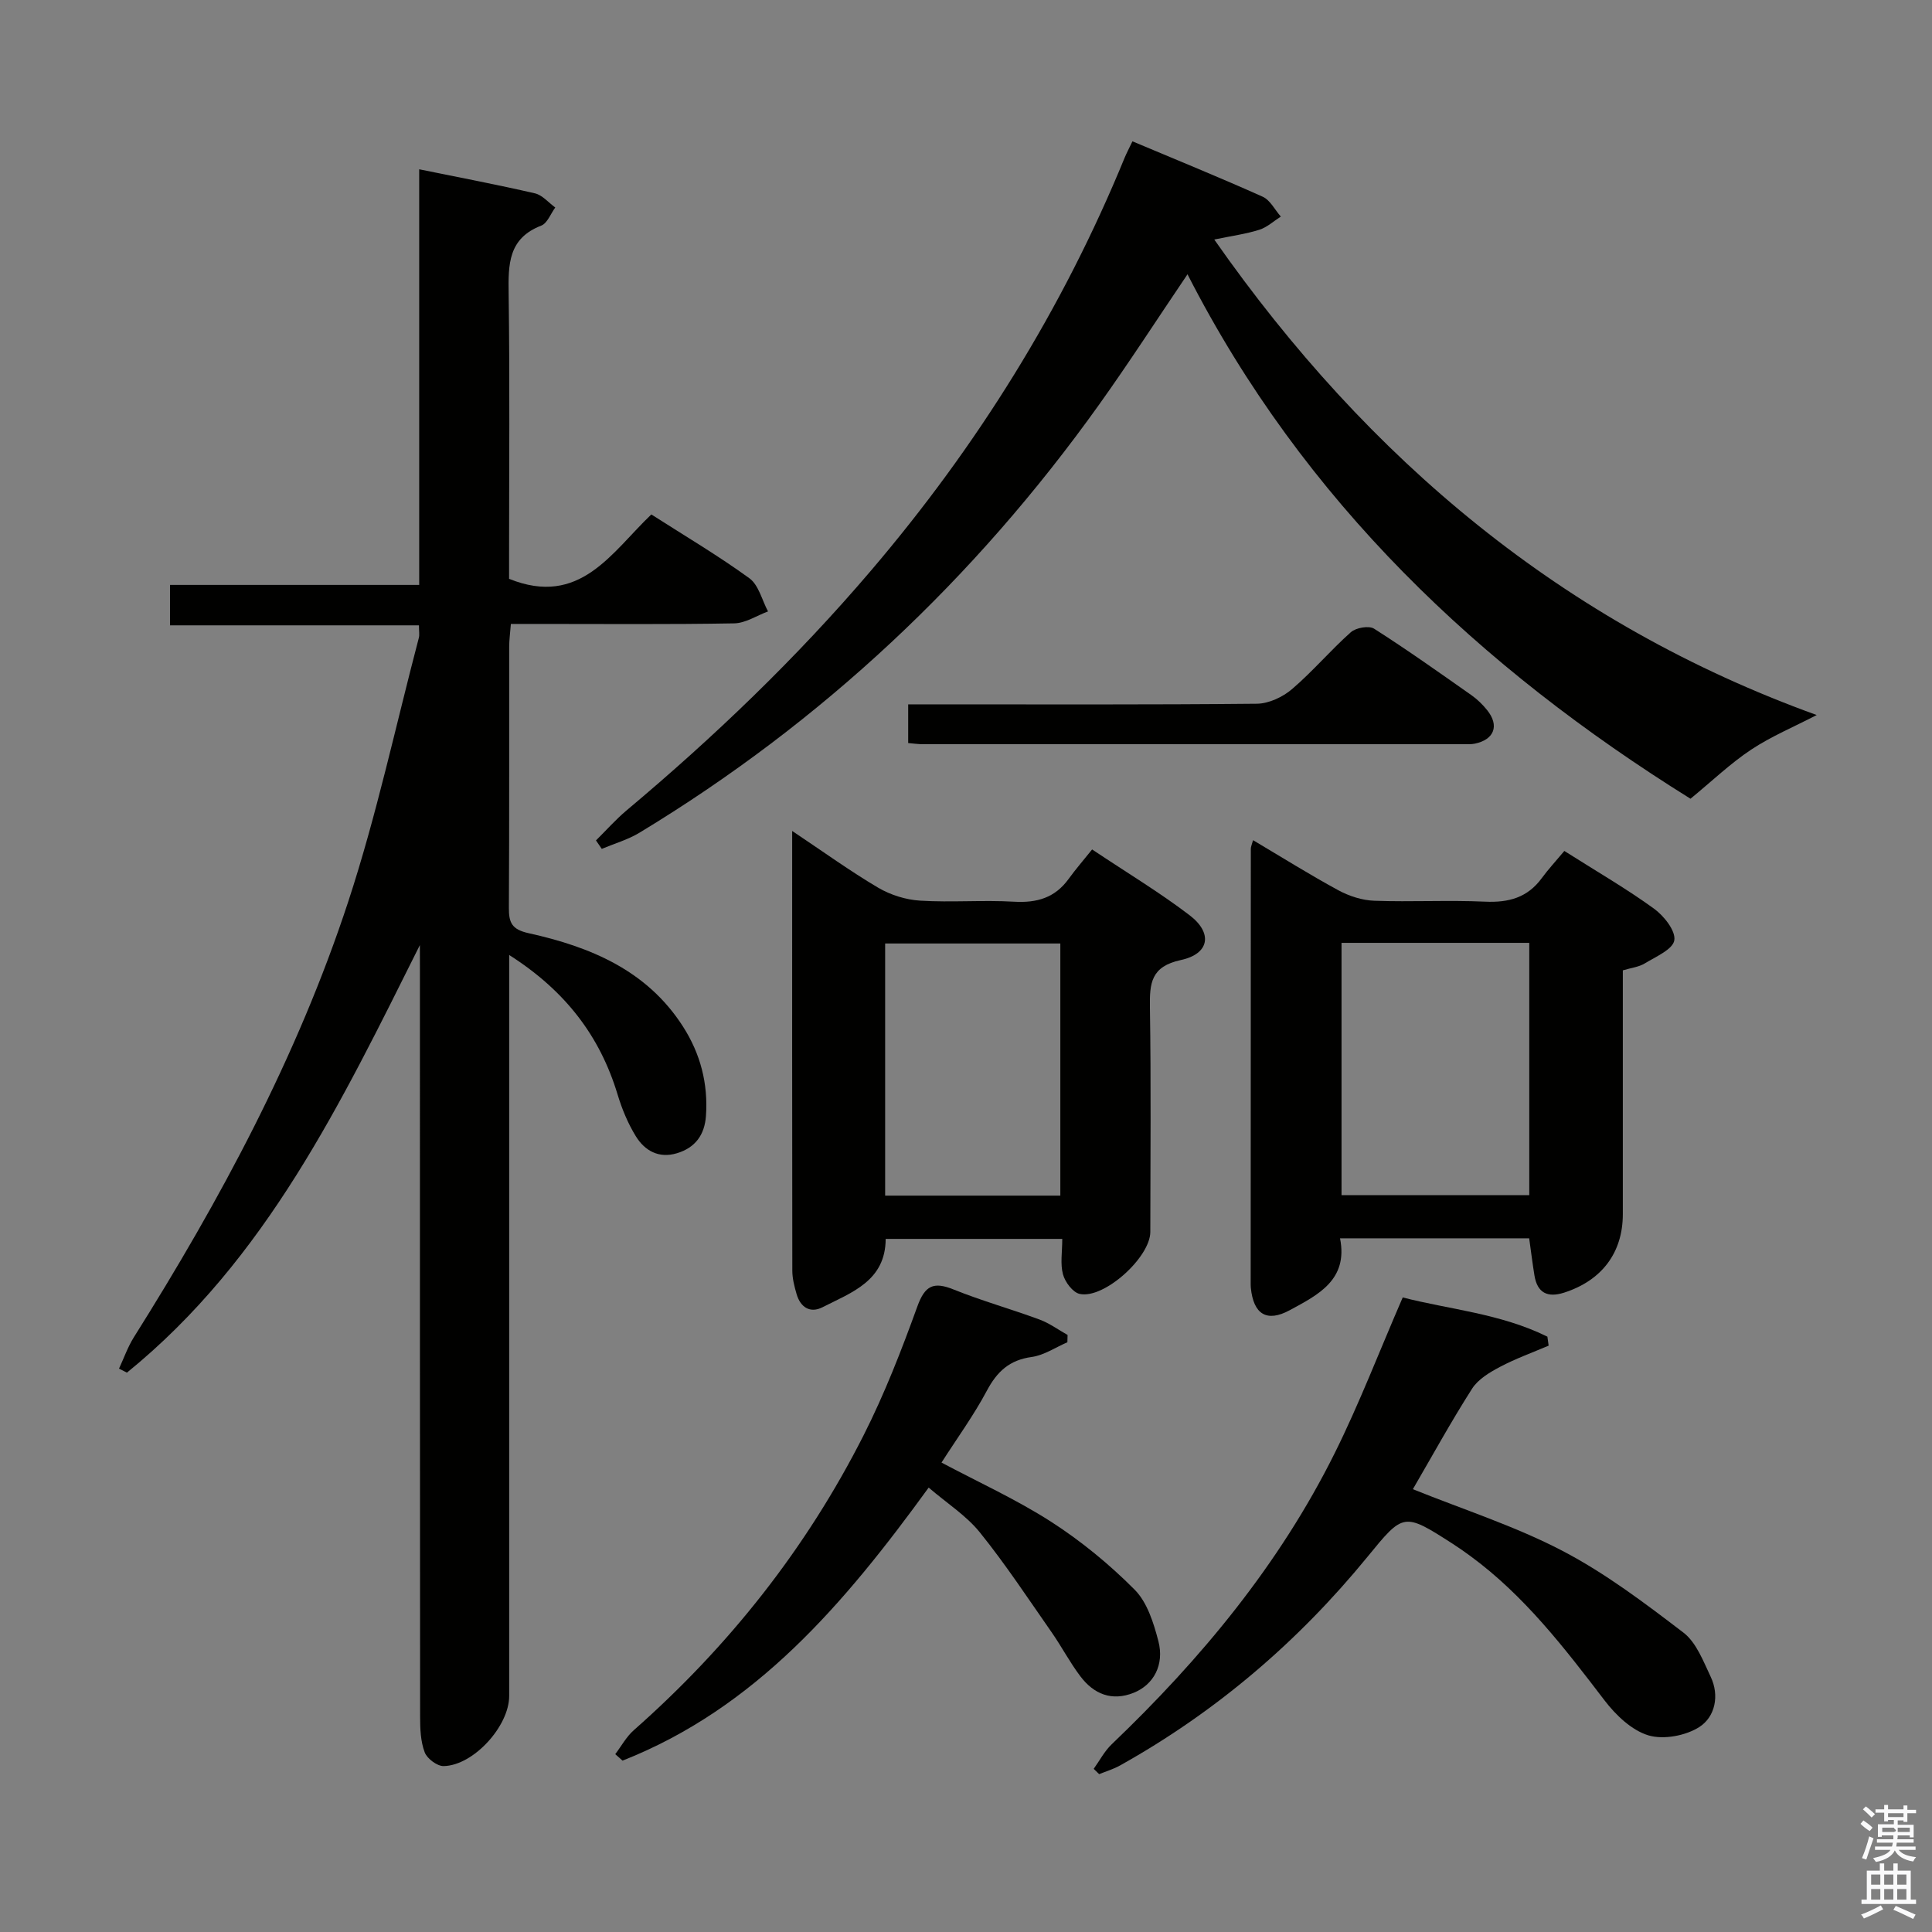 <svg enable-background="new 0 0 400 400" viewBox="0 0 400 400" xmlns="http://www.w3.org/2000/svg"><rect x="0" y="0" width="400" height="400" fill="#808080" stroke="none"/><path d="m385.2 377.6.6-.7c.6.4 1.3.9 1.9 1.5l-.6.7c-.8-.5-1.4-1-1.9-1.5zm.3 7.1c.6-1.4 1.1-2.9 1.5-4.5.3.1.6.3.9.4-.5 1.4-1 2.9-1.5 4.4zm.2-10.1.6-.6c.7.5 1.3 1.1 1.9 1.6l-.7.7c-.6-.6-1.2-1.2-1.8-1.7zm8.4-.8h.8v.9h1.8v.7h-1.8v1.8h-.8v-.3h-1.2v.9h3.3v2.6h-.8v-.4h-2.5c0 .3 0 .6-.1.8h3.4v.7h-3.5c0 .3-.1.6-.1.8h4v.7h-3.5c.7.9 1.9 1.3 3.6 1.5-.2.2-.4.5-.6.9-1.9-.3-3.2-1.1-3.8-2.3-.5 1.1-1.8 2-3.9 2.4-.2-.3-.4-.5-.6-.8 1.9-.4 3.1-.9 3.6-1.7h-3.2v-.7h3.5c.1-.2.1-.5.2-.8h-3.3v-.7h3.4c0-.2 0-.5 0-.8h-2.4v.3h-.8v-2.6h3.3v-.9h-1.2v.3h-.8v-1.8h-1.8v-.7h1.8v-.9h.8v.9h3.2zm-4.4 5.5h2.4c1-.3 0-.6 0-.9h-2.4zm1.2-3.1h3.2v-.8h-3.2zm4.4 2.2h-2.4v.9h2.5v-.9z" fill="#fafafb"/><path d="m389.2 385.8h.9v1.5h1.9v-1.5h.9v1.5h2.7v6h1.1v.9h-11.3v-.9h1.1v-6h2.7zm.2 8.7.5.8c-1.2.6-2.5 1.3-4 1.9-.2-.3-.3-.6-.6-.8 1.6-.6 3-1.3 4.1-1.9zm-2-4.3h1.9v-2.1h-1.9zm0 3.1h1.9v-2.2h-1.9zm2.7-3.1h1.9v-2.1h-1.9zm0 3.1h1.9v-2.2h-1.9zm2.4 1.3c1.4.6 2.7 1.2 4.1 1.8l-.5.9c-1.5-.7-2.8-1.4-4.1-1.9zm2.2-6.5h-1.9v2.1h1.9zm-1.9 5.2h1.9v-2.2h-1.9z" fill="#fafafb"/><g fill="#010100"><path d="m86.93 195.67c-16.27 32.55-31.8 65.1-60.65 88.52-.55-.28-1.09-.56-1.64-.83 1.01-2.17 1.81-4.48 3.07-6.49 17.93-28.51 33.84-58.09 44.37-90.14 5.88-17.9 9.84-36.44 14.64-54.69.16-.61.02-1.31.02-2.57-17.1 0-34.13 0-51.54 0 0-2.99 0-5.39 0-8.37h51.59c0-28.95 0-57.34 0-86.05 8.39 1.71 16.21 3.19 23.96 4.98 1.55.36 2.81 1.92 4.21 2.93-.95 1.29-1.64 3.26-2.9 3.75-6.85 2.64-6.84 8.04-6.75 14.1.25 17.99.09 35.99.09 53.98v5.05c14.69 5.93 21.21-5.48 29.45-13.33 7 4.48 13.87 8.54 20.3 13.21 1.93 1.41 2.61 4.53 3.86 6.87-2.33.86-4.66 2.43-7 2.47-13.49.24-26.99.12-40.48.12-1.8 0-3.6 0-5.76 0-.14 1.86-.35 3.31-.35 4.76-.02 17.99.04 35.99-.06 53.98-.02 3.09.57 4.51 4.1 5.29 12.74 2.82 24.48 7.66 31.95 19.33 3.61 5.64 5.22 11.81 4.75 18.51-.28 3.91-2.21 6.57-5.99 7.71-3.76 1.14-6.68-.5-8.54-3.53-1.63-2.65-2.86-5.63-3.76-8.61-3.67-12.15-10.85-21.52-22.45-28.9v6.48 146.94c0 6.23-7.37 14.38-13.56 14.51-1.34.03-3.44-1.54-3.93-2.85-.85-2.24-.95-4.86-.95-7.32-.05-51.48-.04-102.96-.04-154.44-.01-1.79-.01-3.58-.01-5.37z"/><path d="m234.46 29.26c9.27 3.9 18.19 7.53 26.97 11.47 1.55.7 2.51 2.7 3.75 4.11-1.48.94-2.84 2.22-4.45 2.73-2.78.88-5.71 1.27-9.33 2.02 31.94 45.66 72.4 79.55 124.73 98.45-4.72 2.45-9.42 4.41-13.58 7.17-4.27 2.83-8.02 6.44-12.55 10.16-43.58-27.14-80.12-61.57-104.14-108.58-6.29 9.29-12.11 18.32-18.36 27.06-25.69 35.94-57.25 65.63-95.08 88.54-2.41 1.46-5.21 2.26-7.83 3.36-.4-.58-.8-1.17-1.2-1.75 2.11-2.08 4.08-4.32 6.34-6.22 18.15-15.22 35.18-31.55 50.57-49.61 22-25.8 39.7-54.17 52.56-85.55.38-.91.84-1.78 1.6-3.36z"/><path d="m323.88 176.18c6.86 4.35 12.92 7.85 18.55 11.94 2.06 1.49 4.53 4.59 4.22 6.55-.29 1.89-3.84 3.4-6.13 4.8-1.21.74-2.77.9-4.53 1.43v39.97 10.49c0 7.99-4.34 13.76-12.17 16.27-3.42 1.09-5.54.06-6.13-3.57-.4-2.44-.7-4.9-1.09-7.68-12.77 0-25.66 0-39.16 0 1.72 8.62-4.57 11.71-10.39 14.87-4.79 2.6-7.53.86-8.08-4.63-.03-.33-.03-.67-.03-1 0-29.96.01-59.92.03-89.88 0-.43.21-.87.46-1.79 6.04 3.58 11.76 7.17 17.68 10.38 2.22 1.2 4.9 2.07 7.41 2.16 7.65.28 15.32-.16 22.96.19 4.86.22 8.76-.83 11.71-4.85 1.37-1.87 2.96-3.58 4.69-5.65zm-46.13 19.03v52.23h38.87c0-17.62 0-34.86 0-52.23-13.01 0-25.64 0-38.87 0z"/><path d="m164.01 172.04c6.5 4.34 12 8.32 17.81 11.75 2.56 1.51 5.74 2.5 8.7 2.68 6.47.4 12.99-.16 19.46.22 4.72.27 8.44-.82 11.26-4.71 1.46-2.02 3.1-3.9 4.87-6.11 7.37 4.92 14.06 8.94 20.22 13.65 4.8 3.68 4.07 7.97-1.83 9.24-6.23 1.34-6.5 4.81-6.42 9.86.24 15.48.1 30.96.08 46.44-.01 5.26-9.6 13.94-14.63 12.83-1.43-.32-3.02-2.45-3.45-4.05-.59-2.16-.15-4.6-.15-7.34-12.4 0-24.43 0-36.56 0-.03 8.7-7.04 11.08-13.1 14.16-2.54 1.29-4.55 0-5.34-2.72-.46-1.58-.89-3.25-.89-4.87-.05-29.97-.03-59.92-.03-91.03zm55.52 75.5c0-17.73 0-34.83 0-52.2-12.19 0-24.1 0-36.27 0v52.2z"/><path d="m292.52 308.32c10.48 4.23 21.15 7.64 30.94 12.75 8.9 4.64 17.06 10.82 25.07 16.94 2.67 2.04 4.11 5.9 5.65 9.15 1.86 3.9.9 8.29-2.31 10.37-2.82 1.83-7.43 2.7-10.58 1.76-3.46-1.04-6.75-4.19-9.07-7.22-8.3-10.87-16.59-21.68-27.74-29.87-1.21-.89-2.43-1.75-3.69-2.56-10.19-6.55-10.2-6.46-17.69 2.71-14.37 17.57-31.36 32.09-51.21 43.17-1.35.76-2.88 1.21-4.32 1.8-.38-.37-.75-.74-1.13-1.1 1.23-1.71 2.22-3.65 3.72-5.08 18.53-17.71 34.73-37.25 46.19-60.31 5.08-10.22 9.17-20.92 14.07-32.21 9.42 2.45 20.23 3.31 29.95 8.12.09.62.18 1.24.26 1.86-3.36 1.44-6.82 2.68-10.04 4.38-2.16 1.14-4.56 2.57-5.81 4.53-4.37 6.84-8.27 13.96-12.26 20.81z"/><path d="m192.27 307.99c-17.47 24.05-35.81 45.66-63.38 56.53-.5-.45-1-.89-1.51-1.34 1.27-1.67 2.3-3.61 3.85-4.97 19.7-17.38 35.73-37.65 47.58-61.07 4.33-8.56 7.84-17.59 11.11-26.63 1.57-4.35 3.33-5.22 7.5-3.54 5.83 2.35 11.91 4.05 17.81 6.23 2.05.76 3.88 2.11 5.8 3.19-.01.5-.03 1-.04 1.51-2.46 1.06-4.84 2.7-7.4 3.05-4.6.63-7.16 3.02-9.27 6.98-2.72 5.11-6.16 9.83-9.39 14.88 7.61 4.05 15.5 7.63 22.7 12.26 6.23 4.01 12.08 8.82 17.3 14.07 2.6 2.62 3.92 6.88 4.9 10.64 1.28 4.91-1 9.05-5.13 10.7-4.51 1.8-8.23.26-11-3.39-2.2-2.9-3.9-6.18-5.99-9.17-4.85-6.95-9.52-14.05-14.83-20.64-2.82-3.5-6.82-6.04-10.61-9.29z"/><path d="m188.03 153.84c0-2.66 0-4.94 0-8.01h5.3c22.3 0 44.6.09 66.9-.13 2.46-.03 5.34-1.38 7.26-3.02 4.29-3.66 7.97-8.04 12.19-11.79 1.06-.94 3.75-1.41 4.82-.72 6.86 4.37 13.5 9.09 20.16 13.77 1.21.85 2.31 1.93 3.24 3.09 2.56 3.19 1.48 6.08-2.52 6.93-.8.17-1.66.12-2.49.12-37.45 0-74.89 0-112.34-.01-.64-.02-1.29-.12-2.52-.23z"/></g></svg>